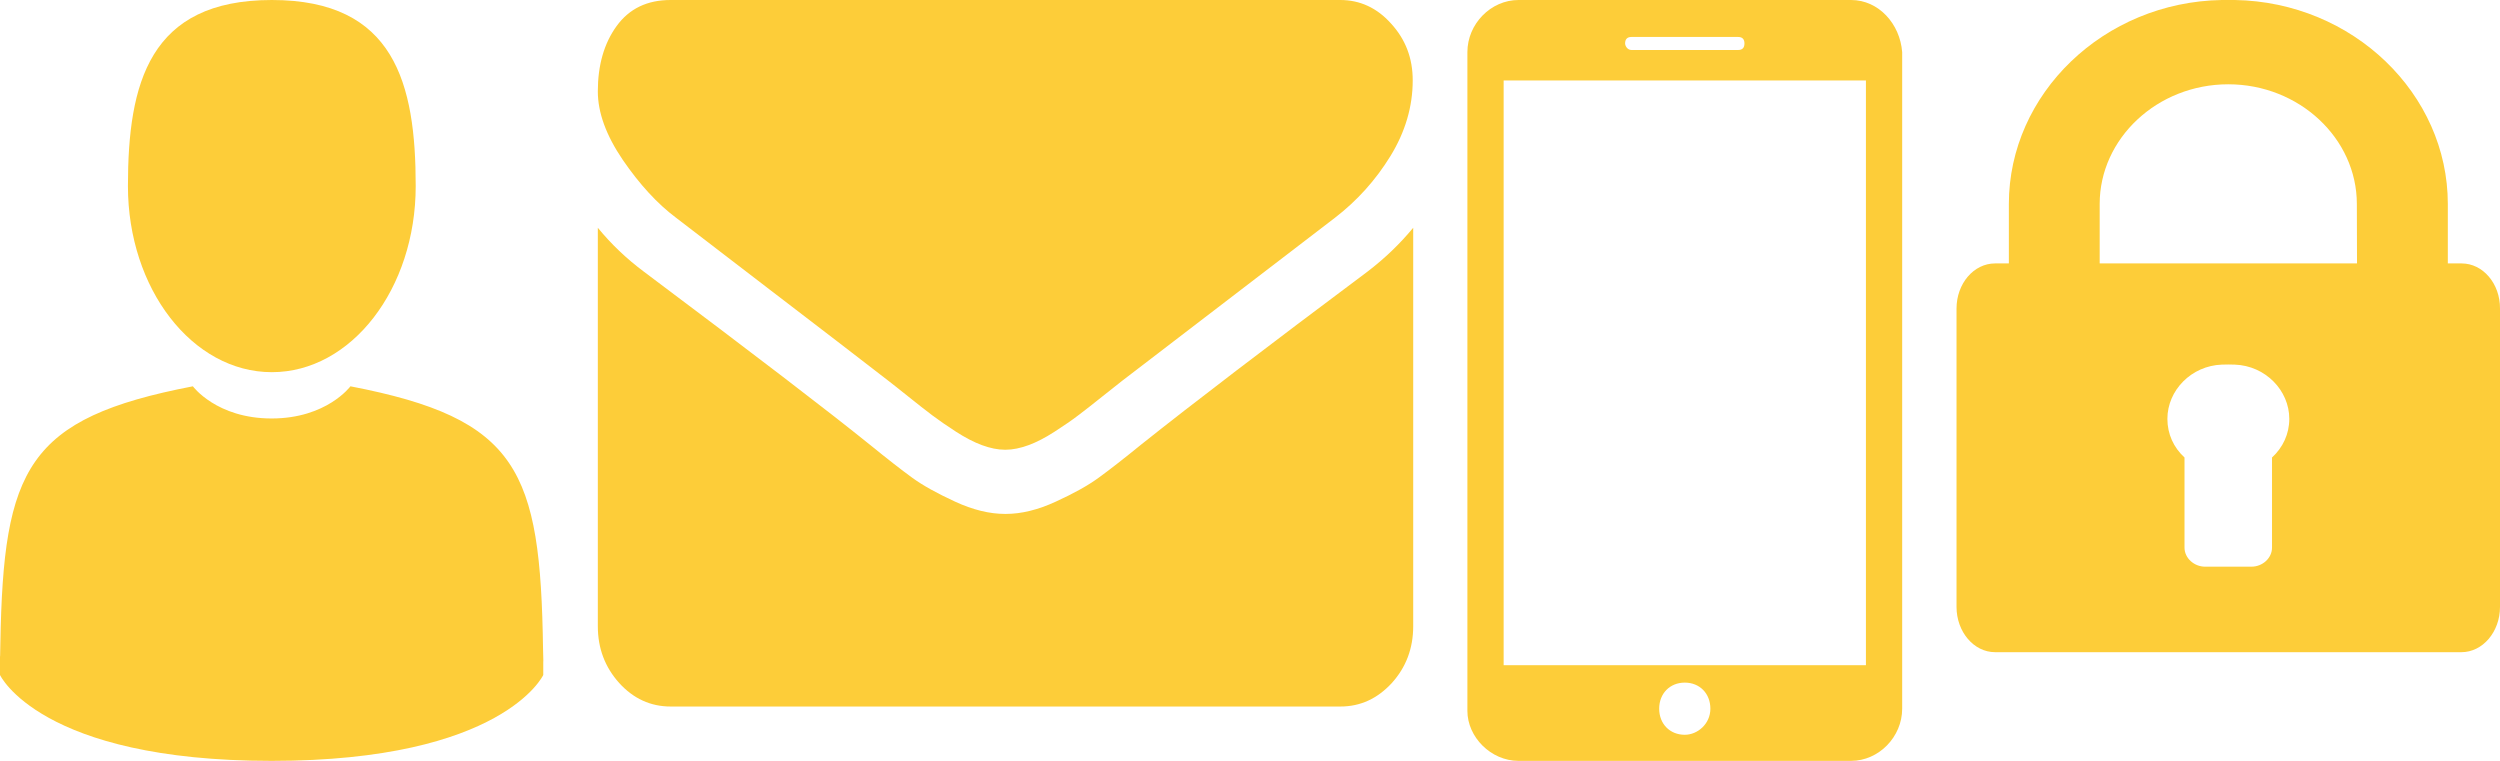<svg width="46" height="14" viewBox="0 0 46 14" fill="none" xmlns="http://www.w3.org/2000/svg">
<path d="M45.294 4.847H45.04V3.753C45.04 1.728 43.297 0.037 41.12 0C41.061 0 40.941 0 40.882 0C38.706 0.037 36.963 1.728 36.963 3.753V4.847H36.709C36.318 4.847 36 5.217 36 5.678V11.167C36 11.625 36.318 12 36.709 12H45.291C45.682 12 46 11.625 46 11.167V5.678C46.003 5.217 45.684 4.847 45.294 4.847ZM41.805 8.418V10.077C41.805 10.267 41.634 10.427 41.425 10.427H40.575C40.369 10.427 40.195 10.267 40.195 10.077V8.418C39.995 8.235 39.88 7.986 39.88 7.707C39.88 7.182 40.321 6.729 40.882 6.709C40.941 6.706 41.061 6.706 41.12 6.709C41.682 6.729 42.123 7.182 42.123 7.707C42.123 7.984 42.005 8.235 41.805 8.418ZM43.369 4.847H41.12H40.882H38.634V3.753C38.634 2.547 39.695 1.551 41 1.551C42.305 1.551 43.366 2.547 43.366 3.753L43.369 4.847Z" fill="#FDCD39"/>
<path d="M34.059 0H27.941C27.431 0 27 0.44 27 0.96V13.08C27 13.56 27.431 14 27.941 14H34.059C34.569 14 35 13.56 35 13.04V0.96C34.961 0.44 34.569 0 34.059 0ZM30.02 0.68H31.98C32.059 0.68 32.098 0.72 32.098 0.8C32.098 0.88 32.059 0.92 31.98 0.92H30.02C29.941 0.92 29.902 0.84 29.902 0.8C29.902 0.72 29.941 0.68 30.02 0.68ZM31 13.52C30.726 13.52 30.529 13.32 30.529 13.04C30.529 12.76 30.726 12.56 31 12.56C31.274 12.56 31.471 12.76 31.471 13.04C31.471 13.32 31.235 13.52 31 13.52ZM34.333 12.24H27.667V1.48H34.333V12.24Z" fill="#FDCD39"/>
<path d="M12.44 4.007C12.63 4.155 13.202 4.592 14.155 5.323C15.108 6.054 15.841 6.613 16.348 7.008C16.404 7.05 16.521 7.144 16.703 7.289C16.884 7.435 17.034 7.551 17.154 7.642C17.274 7.732 17.418 7.832 17.588 7.942C17.758 8.052 17.919 8.136 18.069 8.191C18.218 8.246 18.359 8.275 18.488 8.275H18.497H18.506C18.635 8.275 18.773 8.246 18.925 8.191C19.075 8.136 19.236 8.052 19.406 7.942C19.576 7.832 19.723 7.732 19.84 7.642C19.96 7.551 20.11 7.435 20.291 7.289C20.473 7.144 20.59 7.05 20.646 7.008C21.159 6.613 22.467 5.614 24.563 4.007C24.971 3.693 25.311 3.315 25.584 2.872C25.856 2.429 25.994 1.963 25.994 1.478C25.994 1.07 25.862 0.724 25.595 0.433C25.337 0.145 25.024 0 24.66 0H12.34C11.909 0 11.578 0.159 11.346 0.479C11.114 0.799 11 1.2 11 1.682C11 2.07 11.152 2.49 11.46 2.943C11.768 3.392 12.094 3.748 12.44 4.007Z" fill="#FDCD39"/>
<path d="M25.164 4.996C23.335 6.364 21.945 7.425 20.995 8.182C20.678 8.44 20.42 8.641 20.221 8.786C20.022 8.932 19.761 9.077 19.429 9.229C19.101 9.381 18.793 9.456 18.509 9.456H18.5H18.491C18.207 9.456 17.899 9.381 17.571 9.229C17.242 9.077 16.978 8.932 16.779 8.786C16.58 8.641 16.322 8.44 16.005 8.182C15.251 7.574 13.864 6.51 11.844 4.996C11.528 4.76 11.246 4.492 11 4.191V11.522C11 11.93 11.132 12.276 11.393 12.567C11.654 12.854 11.97 13 12.34 13H24.663C25.032 13 25.346 12.854 25.61 12.567C25.871 12.279 26.003 11.93 26.003 11.522V4.191C25.76 4.485 25.481 4.754 25.164 4.996Z" fill="#FDCD39"/>
<path d="M5.002 6.848C6.463 6.848 7.649 5.316 7.649 3.424C7.649 1.532 7.259 0 5.002 0C2.745 0 2.354 1.532 2.354 3.424C2.354 5.316 3.541 6.848 5.002 6.848Z" fill="#FDCD39"/>
<path d="M9.992 11.936C9.944 8.644 9.538 7.704 6.448 7.108C6.448 7.108 6.012 7.7 4.998 7.7C3.984 7.7 3.549 7.108 3.549 7.108C0.492 7.696 0.064 8.62 0.007 11.828C0.004 12.088 0 12.104 0 12.072C0 12.128 0 12.236 0 12.42C0 12.42 0.736 14 4.998 14C9.26 14 9.996 12.42 9.996 12.42C9.996 12.3 9.996 12.22 9.996 12.164C10 12.184 9.996 12.148 9.992 11.936Z" fill="#FDCD39"/>
</svg>
